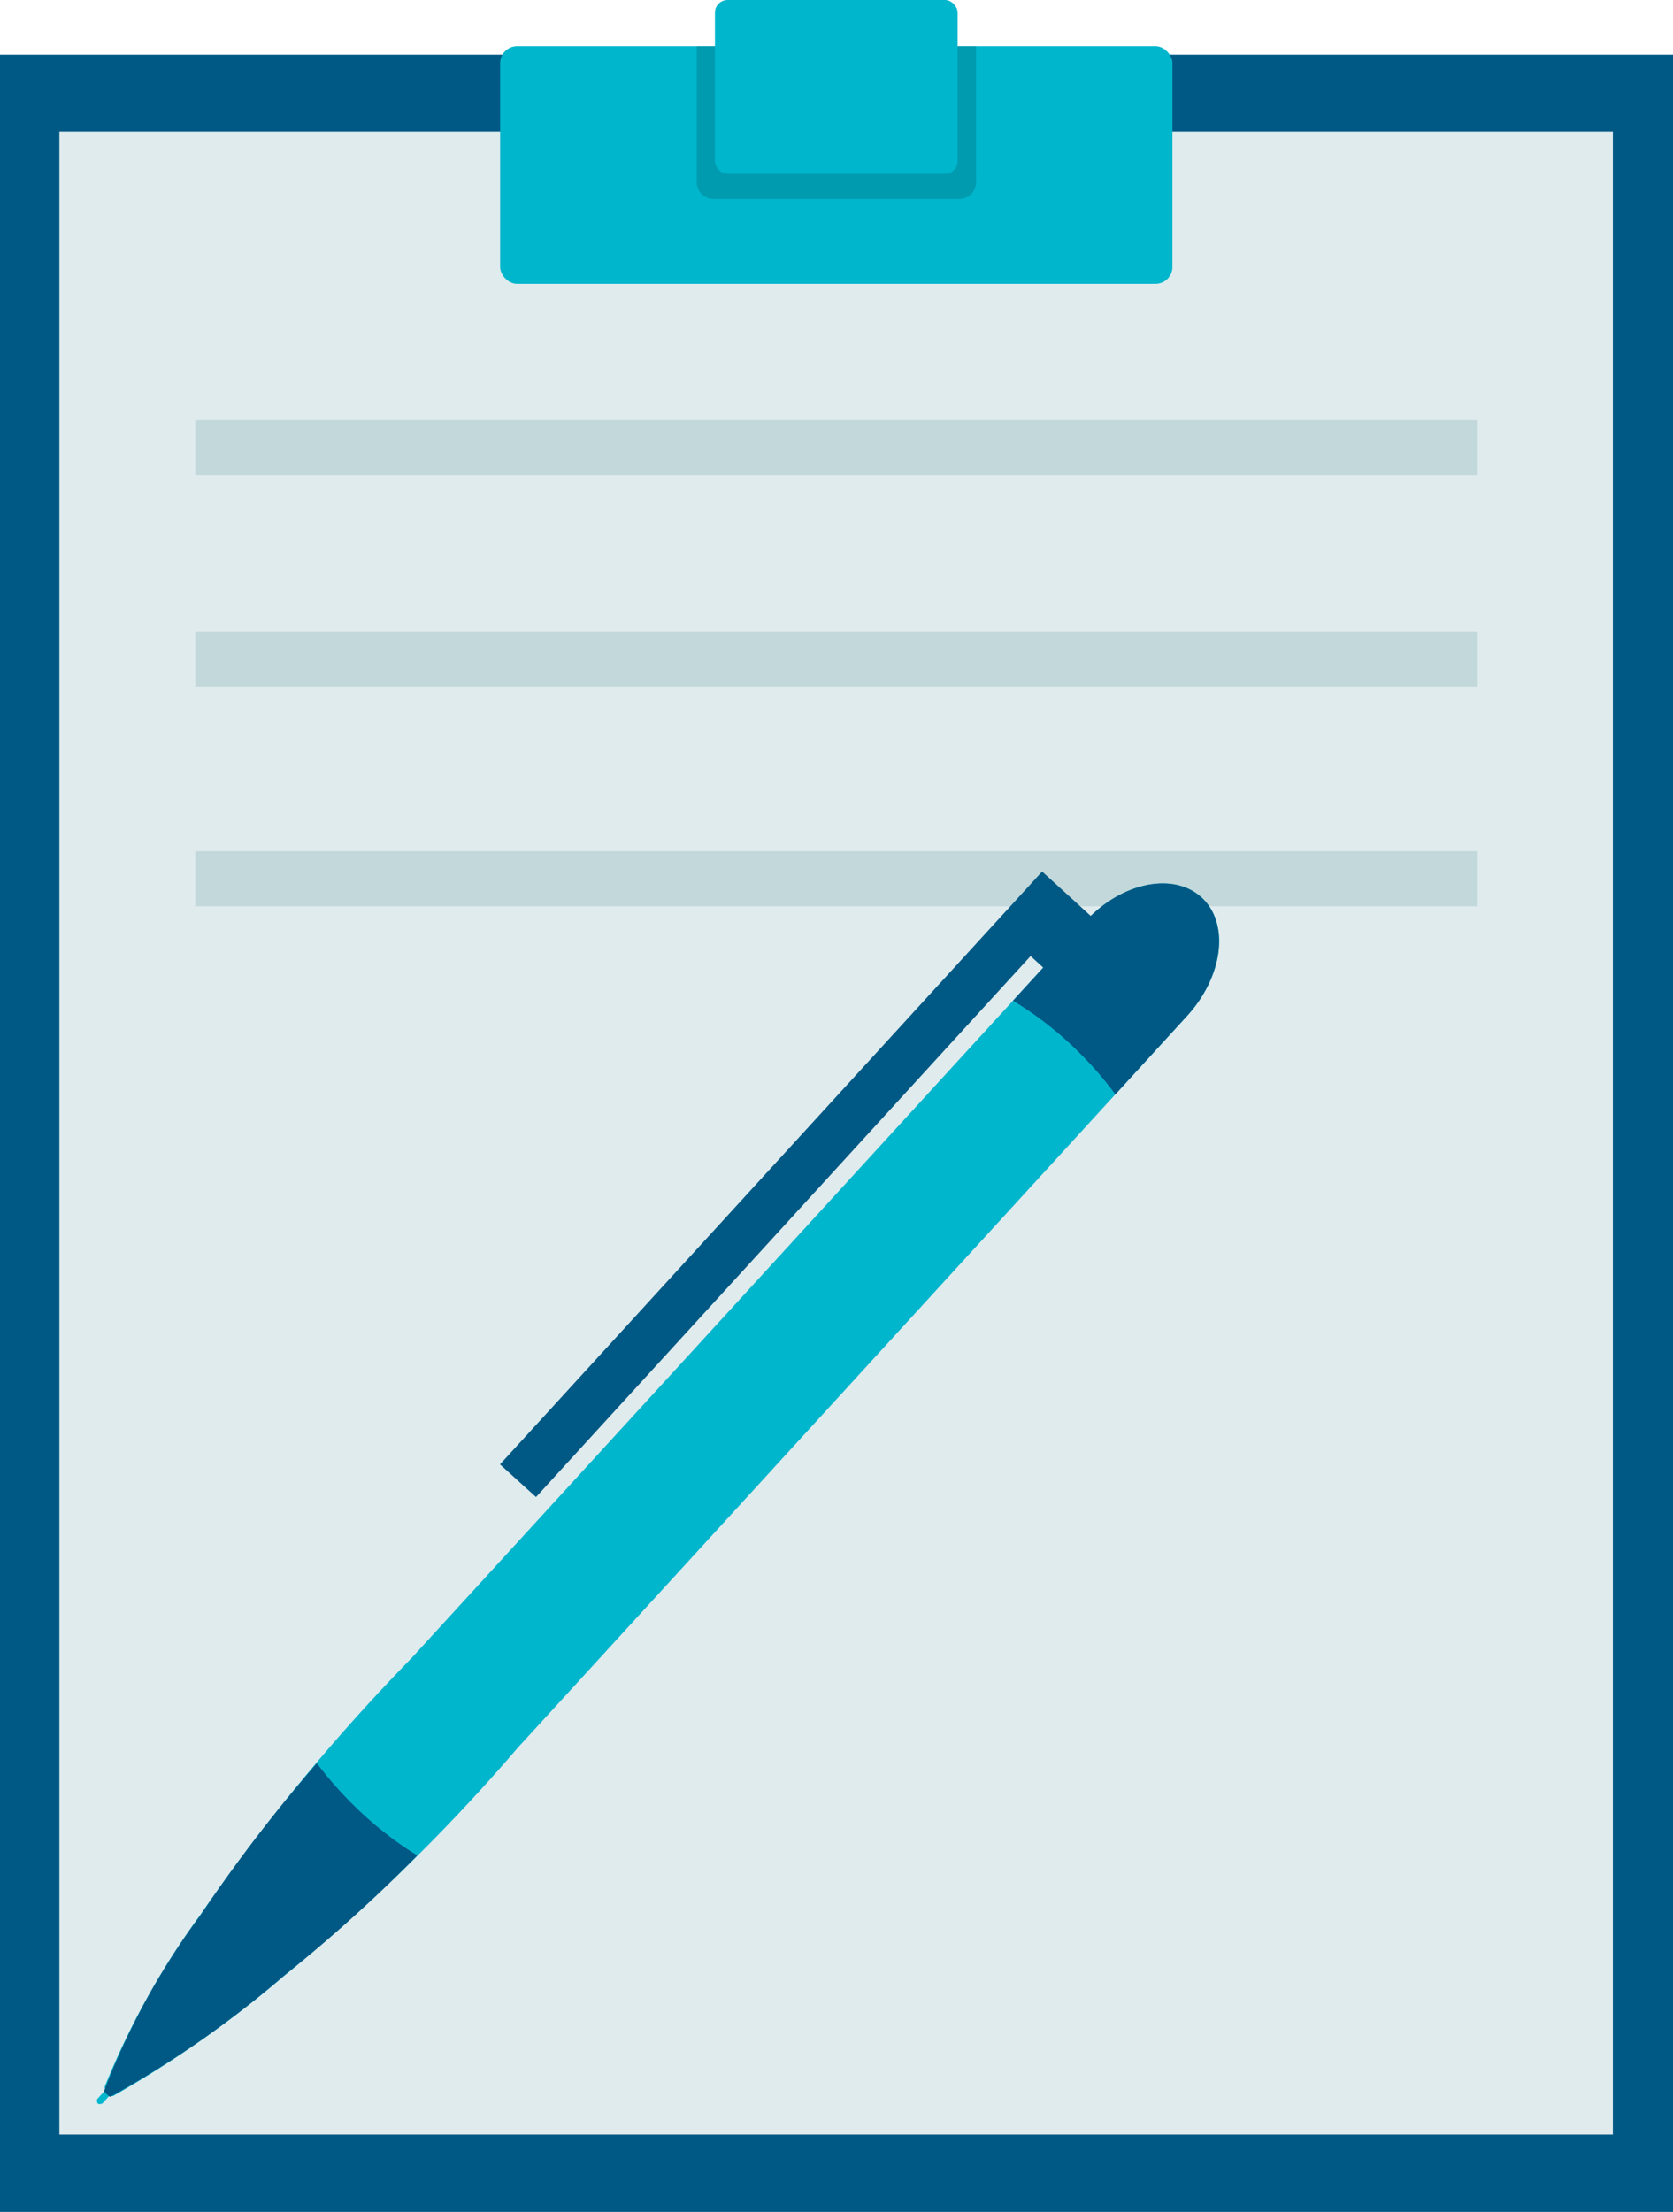 <svg id="Group_4617" data-name="Group 4617" xmlns="http://www.w3.org/2000/svg" width="46.45" height="61.386" viewBox="0 0 46.45 61.386">
  <rect id="Rectangle_23431" data-name="Rectangle 23431" width="46.45" height="59.871" transform="translate(0 1.516)" fill="#005985"/>
  <rect id="Rectangle_23432" data-name="Rectangle 23432" width="43.131" height="55.589" transform="translate(1.649 3.651)" fill="#dfebed"/>
  <rect id="Rectangle_23433" data-name="Rectangle 23433" width="35.606" height="1.527" transform="translate(5.422 11.662)" fill="#c2d8da"/>
  <rect id="Rectangle_23434" data-name="Rectangle 23434" width="35.606" height="1.527" transform="translate(5.422 17.526)" fill="#c2d8da"/>
  <rect id="Rectangle_23435" data-name="Rectangle 23435" width="35.606" height="1.527" transform="translate(5.422 23.623)" fill="#c2d8da"/>
  <g id="Group_4616" data-name="Group 4616" transform="translate(2.691 24.187)">
    <path id="Path_46127" data-name="Path 46127" d="M104.887,52.2h0s.044.1,0,.133l-.443.487s-.089.044-.133,0h0s-.044-.1,0-.133l.443-.487S104.843,52.158,104.887,52.2Z" transform="translate(-104.292 -18.632)" fill="#00b6cd" fill-rule="evenodd"/>
    <path id="Path_46128" data-name="Path 46128" d="M134.94,22.547c.786.719.6,2.191-.4,3.286L115.953,46.148a51,51,0,0,1-6.5,6.34,30.334,30.334,0,0,1-4.725,3.319c-.1.044-.255-.21-.243-.254a22.186,22.186,0,0,1,2.656-4.769,54.272,54.272,0,0,1,5.864-7.126L131.7,23.233C132.694,22.138,134.155,21.828,134.94,22.547Z" transform="translate(-104.271 -21.828)" fill="#00b6cd" fill-rule="evenodd"/>
    <path id="Path_46129" data-name="Path 46129" d="M134.942,22.547c.786.719.6,2.191-.4,3.286l-1.992,2.18a10.2,10.2,0,0,0-1.295-1.438,9.588,9.588,0,0,0-1.549-1.162l1.992-2.18c1-1.1,2.456-1.405,3.242-.686h0ZM113.167,49.136a41.858,41.858,0,0,1-3.707,3.342,28.405,28.405,0,0,1-4.813,3.353c-.033.011-.177-.144-.177-.155a20.335,20.335,0,0,1,2.689-4.9,42.329,42.329,0,0,1,3.22-4.2,10.688,10.688,0,0,0,1.284,1.416,9.97,9.97,0,0,0,1.516,1.151Z" transform="translate(-104.273 -21.828)" fill="#005985" fill-rule="evenodd"/>
    <path id="Path_46130" data-name="Path 46130" d="M129.458,21.86l2.158,1.97L130.3,25.268l-1.162-1.062L115.406,39.22l-1-.907Z" transform="translate(-103.215 -21.86)" fill="#005985" fill-rule="evenodd"/>
  </g>
  <rect id="Rectangle_23436" data-name="Rectangle 23436" width="18.666" height="6.595" rx="0.47" transform="translate(13.886 1.283)" fill="#00b6cd"/>
  <path id="Path_46131" data-name="Path 46131" d="M127.1,1.16V4.9a.472.472,0,0,1-.443.5h-6.871a.472.472,0,0,1-.443-.5V1.16Z" transform="translate(-99.999 0.123)" fill="#009baf" fill-rule="evenodd"/>
  <rect id="Rectangle_23437" data-name="Rectangle 23437" width="6.738" height="4.824" rx="0.35" transform="translate(19.85 0)" fill="#00b6cd"/>
</svg>
